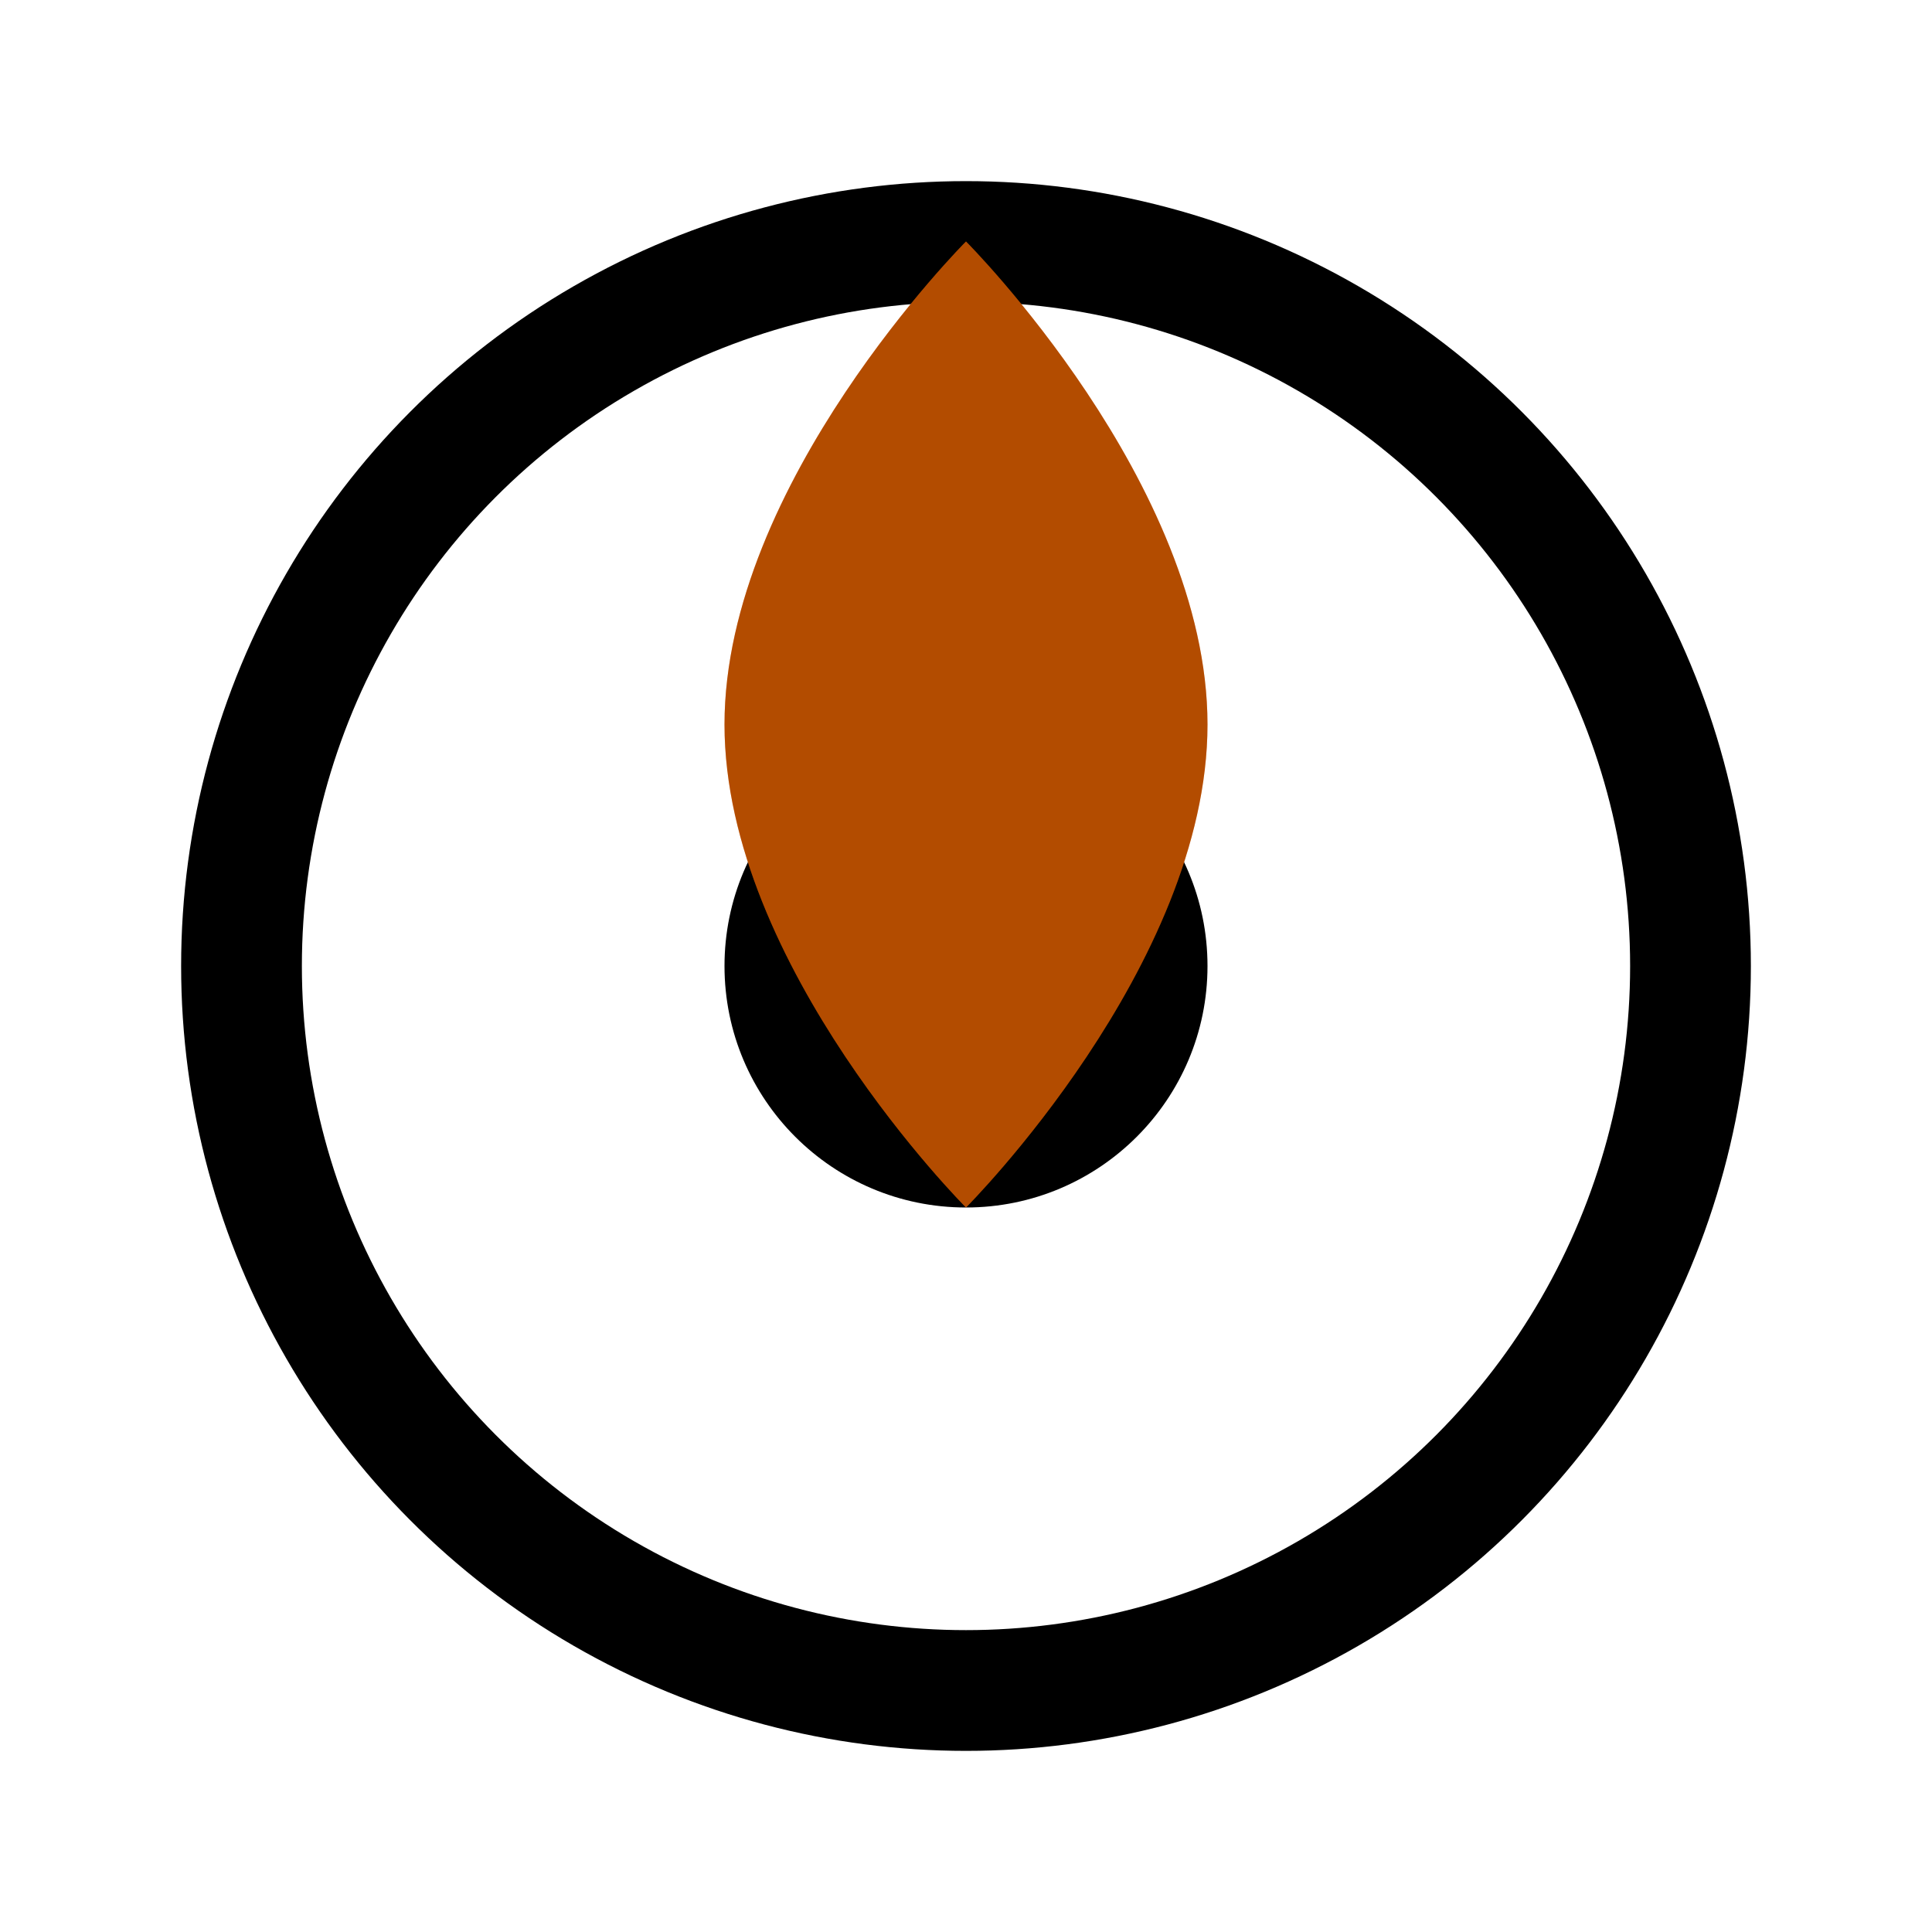 <?xml version="1.0" encoding="UTF-8"?>
<svg width="32" height="32" viewBox="0 0 32 32" fill="none" xmlns="http://www.w3.org/2000/svg">
  <!-- Roda -->
  <circle cx="16" cy="16" r="12" stroke="black" stroke-width="2"/>
  <circle cx="16" cy="16" r="4" fill="black"/>
  
  <!-- Chamas -->
  <path d="M16 4C16 4 20 8 20 12C20 16 16 20 16 20C16 20 12 16 12 12C12 8 16 4 16 4Z" fill="#FF6C00"/>
  <path d="M16 4C16 4 20 8 20 12C20 16 16 20 16 20C16 20 12 16 12 12C12 8 16 4 16 4Z" fill="black" fill-opacity="0.3"/>
</svg> 